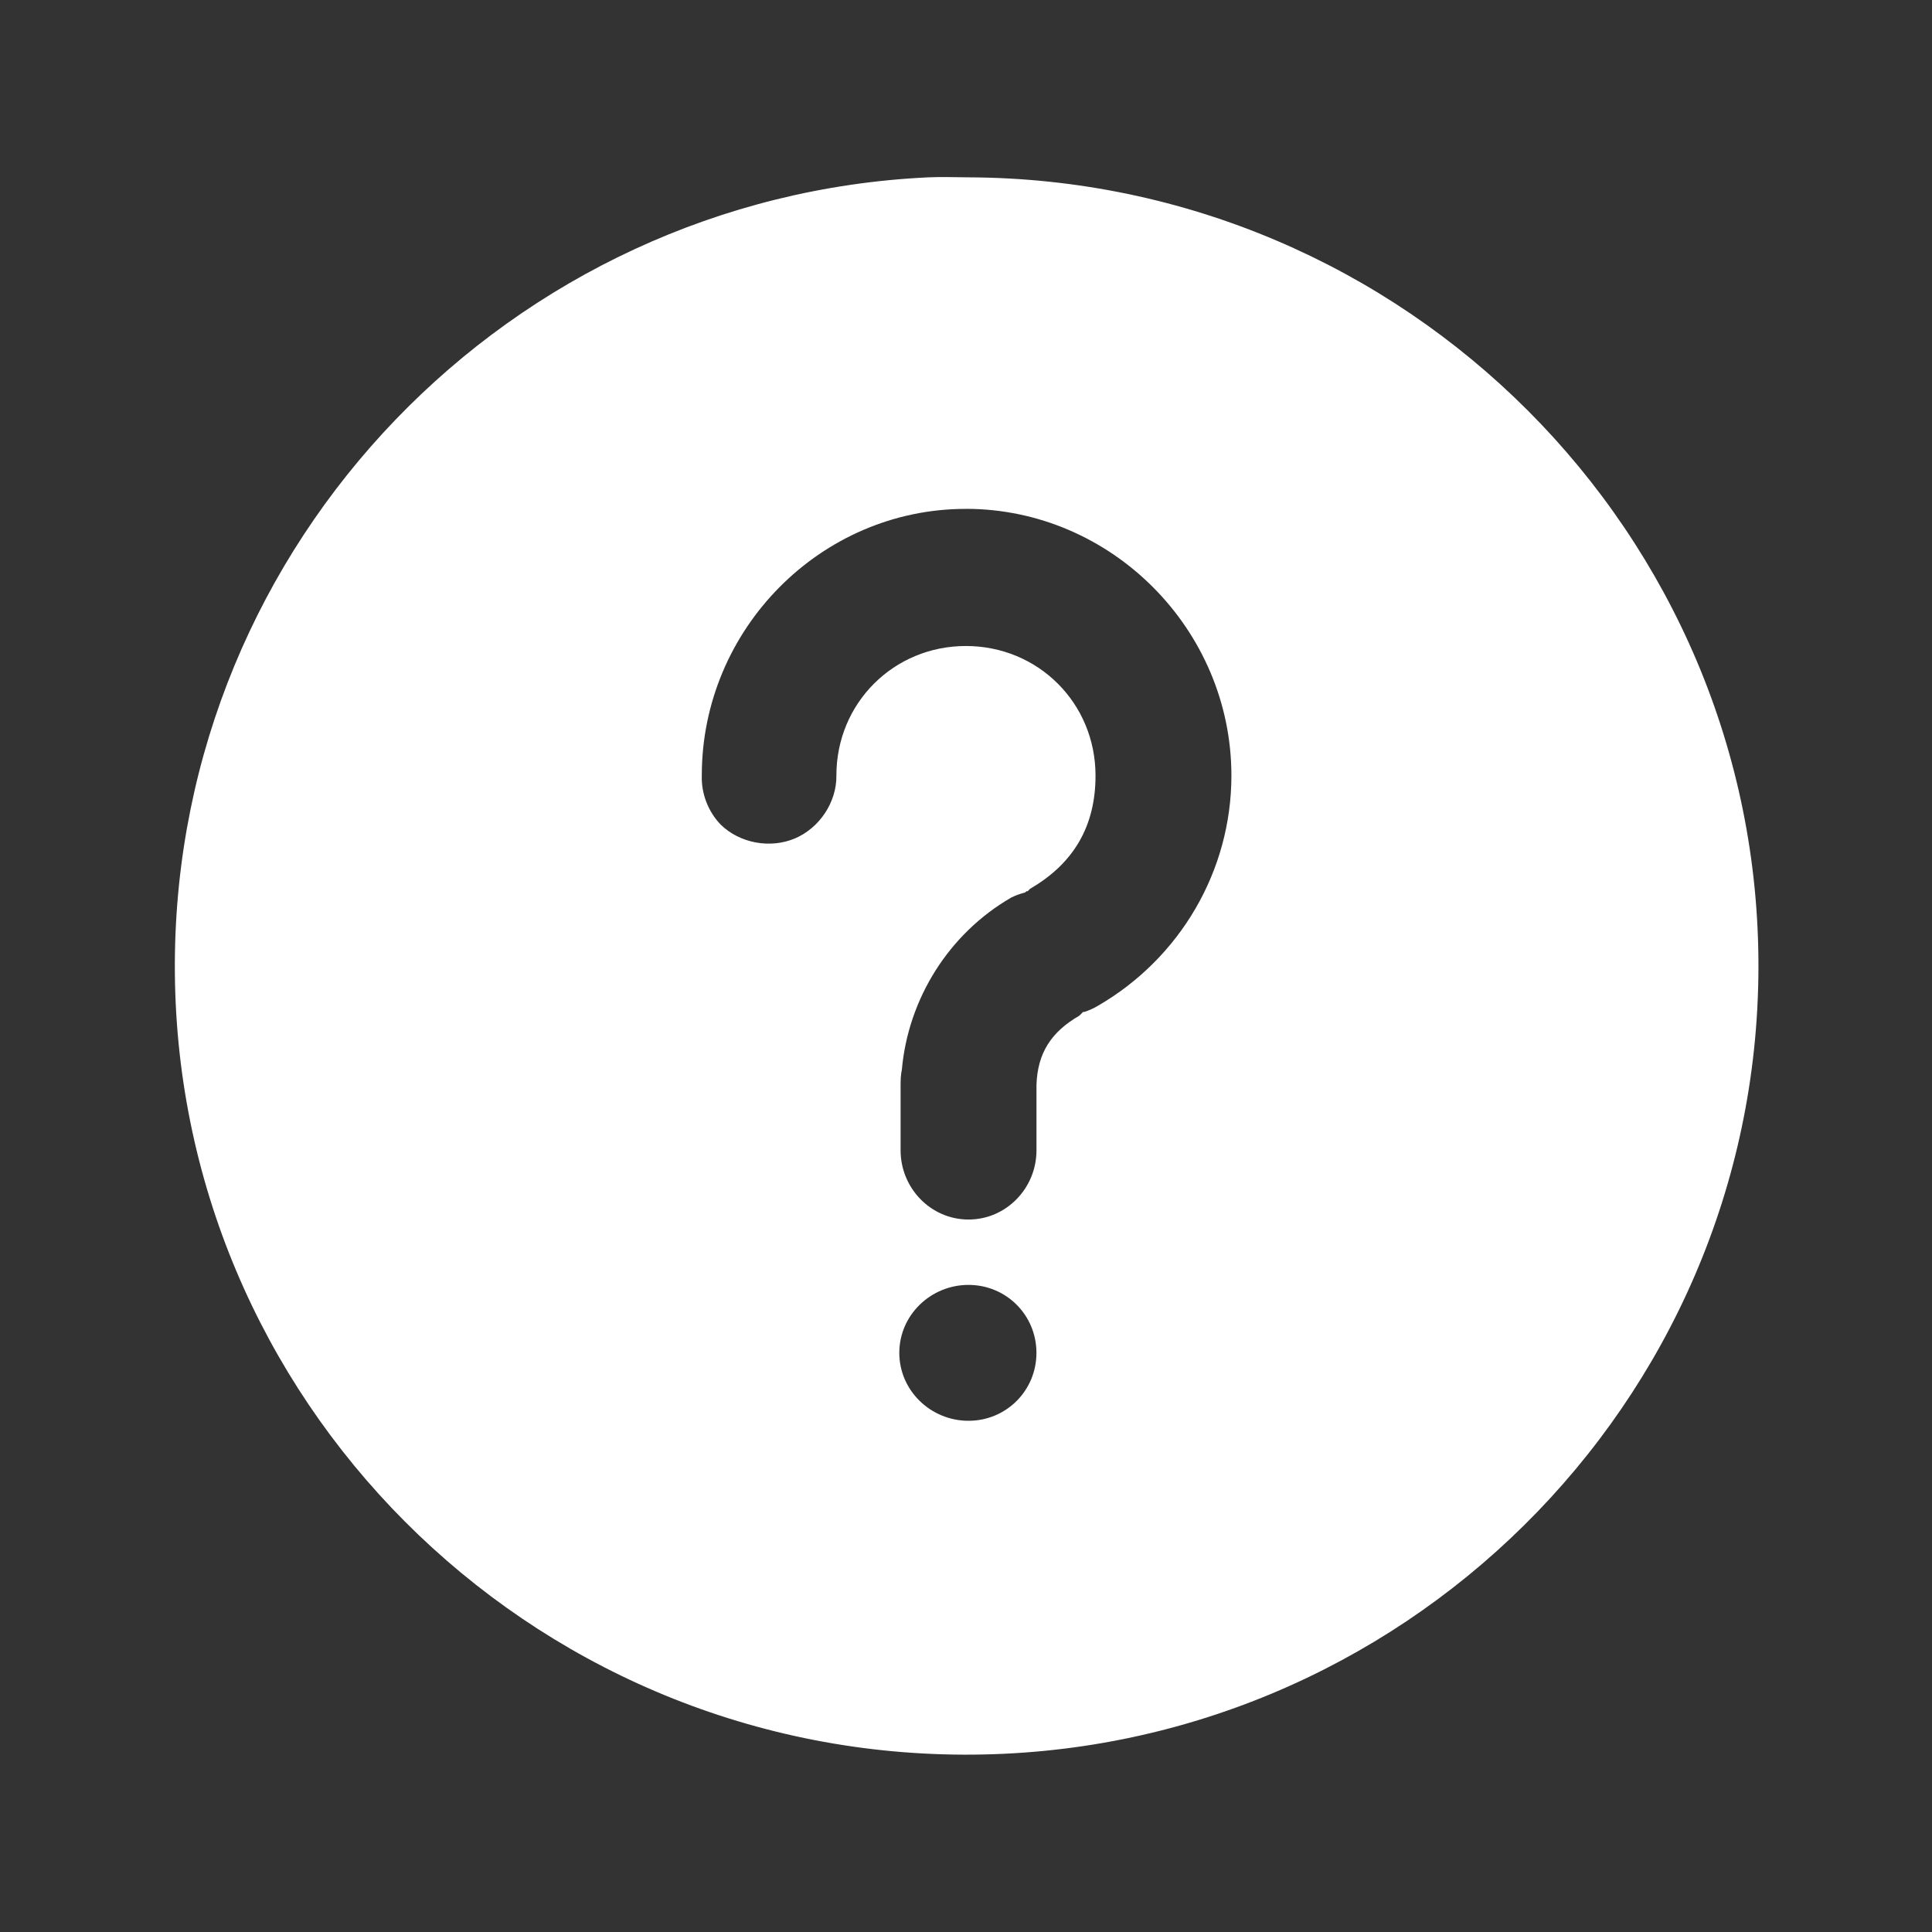 <?xml version="1.0" encoding="UTF-8" standalone="no"?>
<!-- Created with Inkscape (http://www.inkscape.org/) -->
<svg
   xmlns:dc="http://purl.org/dc/elements/1.1/"
   xmlns:cc="http://creativecommons.org/ns#"
   xmlns:rdf="http://www.w3.org/1999/02/22-rdf-syntax-ns#"
   xmlns:svg="http://www.w3.org/2000/svg"
   xmlns="http://www.w3.org/2000/svg"
   xmlns:sodipodi="http://sodipodi.sourceforge.net/DTD/sodipodi-0.dtd"
   xmlns:inkscape="http://www.inkscape.org/namespaces/inkscape"
   width="48"
   height="48"
   id="svg2"
   sodipodi:version="0.32"
   inkscape:version="0.46+devel r20711"
   sodipodi:docname="system-help.svg"
   inkscape:output_extension="org.inkscape.output.svg.inkscape"
   inkscape:export-filename="/home/hbons/Desktop/Intel/svn/moblin-ui-docs/in progress/draft visual UI/icons/icons.png"
   inkscape:export-xdpi="60.476192"
   inkscape:export-ydpi="60.476192"
   version="1.0">
  <rect width="100%" height="100%" fill="#333333" stroke="none"/>
  <sodipodi:namedview
     id="base"
     pagecolor="#ffffff"
     bordercolor="#dcdcdc"
     borderopacity="1"
     gridtolerance="10000"
     guidetolerance="10"
     objecttolerance="10"
     inkscape:pageopacity="0"
     inkscape:pageshadow="2"
     inkscape:zoom="11.313708"
     inkscape:cx="31.854711"
     inkscape:cy="24.944689"
     inkscape:document-units="px"
     inkscape:current-layer="layer1"
     showgrid="false"
     inkscape:window-width="1278"
     inkscape:window-height="750"
     inkscape:window-x="0"
     inkscape:window-y="1"
     inkscape:snap-intersection-line-segments="false"
     inkscape:snap-bbox="true"
     inkscape:snap-nodes="false"
     inkscape:bbox-paths="true"
     inkscape:showpageshadow="false"
     showguides="false"
     inkscape:guide-bbox="true"
     inkscape:bbox-nodes="true"
     inkscape:snap-global="false">
    <inkscape:grid
       enabled="true"
       visible="true"
       id="grid4079"
       type="xygrid"
       empspacing="5" />
    <sodipodi:guide
       id="guide7317"
       position="566.053,854.147"
       orientation="1,0" />
  </sodipodi:namedview>
  <defs
     id="defs4">
    <inkscape:perspective
       sodipodi:type="inkscape:persp3d"
       inkscape:vp_x="0 : 24 : 1"
       inkscape:vp_y="0 : 1000 : 0"
       inkscape:vp_z="48 : 24 : 1"
       inkscape:persp3d-origin="24 : 16 : 1"
       id="perspective16" />
    <inkscape:perspective
       id="perspective3640"
       inkscape:persp3d-origin="0.5 : 0.33333333 : 1"
       inkscape:vp_z="1 : 0.5 : 1"
       inkscape:vp_y="0 : 1000 : 0"
       inkscape:vp_x="0 : 0.5 : 1"
       sodipodi:type="inkscape:persp3d" />
  </defs>
  <g
     style="display:inline"
     id="layer1"
     inkscape:groupmode="layer"
     inkscape:label="Layer 1">
    <path
       style="fill:#ffffff;stroke:none;stroke-width:4.313;stroke-linecap:round;stroke-miterlimit:4;stroke-opacity:1;stroke-dasharray:none;stroke-dashoffset:0;display:inline;fill-opacity:1"
       d="M 23.062,4.406 C 12.687,4.895 4.379,13.466 4.344,23.938 4.307,34.747 13.096,43.554 23.938,43.594 34.779,43.633 43.651,34.872 43.688,24.062 43.724,13.253 34.904,4.446 24.062,4.406 c -0.339,-0.001 -0.665,-0.016 -1,0 z M 24,12.642 c 3.613,0.002 6.592,2.994 6.594,6.625 0.001,2.366 -1.274,4.537 -3.312,5.719 -0.108,0.065 -0.224,0.117 -0.344,0.156 -0.01,9.6e-5 -0.021,9.6e-5 -0.031,0 -0.03,0.032 -0.061,0.064 -0.094,0.094 -0.699,0.404 -1.037,0.932 -1.062,1.719 l 0,0.094 0,1.531 c 0,0.938 -0.749,1.719 -1.688,1.719 -0.938,0 -1.688,-0.78 -1.688,-1.719 l 0,-1.531 c 1.5e-5,-0.032 -5.69e-4,-0.062 0,-0.094 0,-0.128 0.005,-0.255 0.031,-0.375 0.157,-1.767 1.169,-3.386 2.719,-4.281 0.11,-0.054 0.225,-0.096 0.344,-0.125 0.01,-0.011 0.021,-0.021 0.031,-0.031 0.01,-9.6e-5 0.021,-9.6e-5 0.031,0 0.02,-0.021 0.041,-0.042 0.062,-0.062 1.082,-0.627 1.626,-1.556 1.625,-2.812 -0.001,-1.802 -1.425,-3.218 -3.219,-3.219 -1.793,-0.001 -3.22,1.416 -3.219,3.219 0.008,0.661 -0.42,1.303 -1.031,1.562 -0.612,0.259 -1.37,0.12 -1.844,-0.344 -0.311,-0.323 -0.484,-0.772 -0.469,-1.219 -0.002,-3.631 2.95,-6.627 6.562,-6.625 z m 0.062,19.281 c 0.938,0 1.688,0.75 1.688,1.688 0,0.938 -0.75,1.688 -1.688,1.688 -0.938,0 -1.719,-0.75 -1.719,-1.688 0,-0.938 0.781,-1.688 1.719,-1.688 z"
       id="path5574"
       sodipodi:nodetypes="cssssccssssscccsccsccsssssscsscccsssc" />
    <g
       id="g5599"
       transform="matrix(1.137,0,0,1.137,-111.004,-7.668)" />
    <g
       transform="matrix(1.447,0,0,1.447,-123.022,-10.557)"
       id="g6374"
       style="opacity:0.683;stroke:#707070;stroke-width:0.896;stroke-opacity:1">
      <g
         transform="translate(4.209,-3.942)"
         id="g6376"
         style="stroke:#707070;stroke-width:0.896;stroke-opacity:1" />
    </g>
  </g>
</svg>
